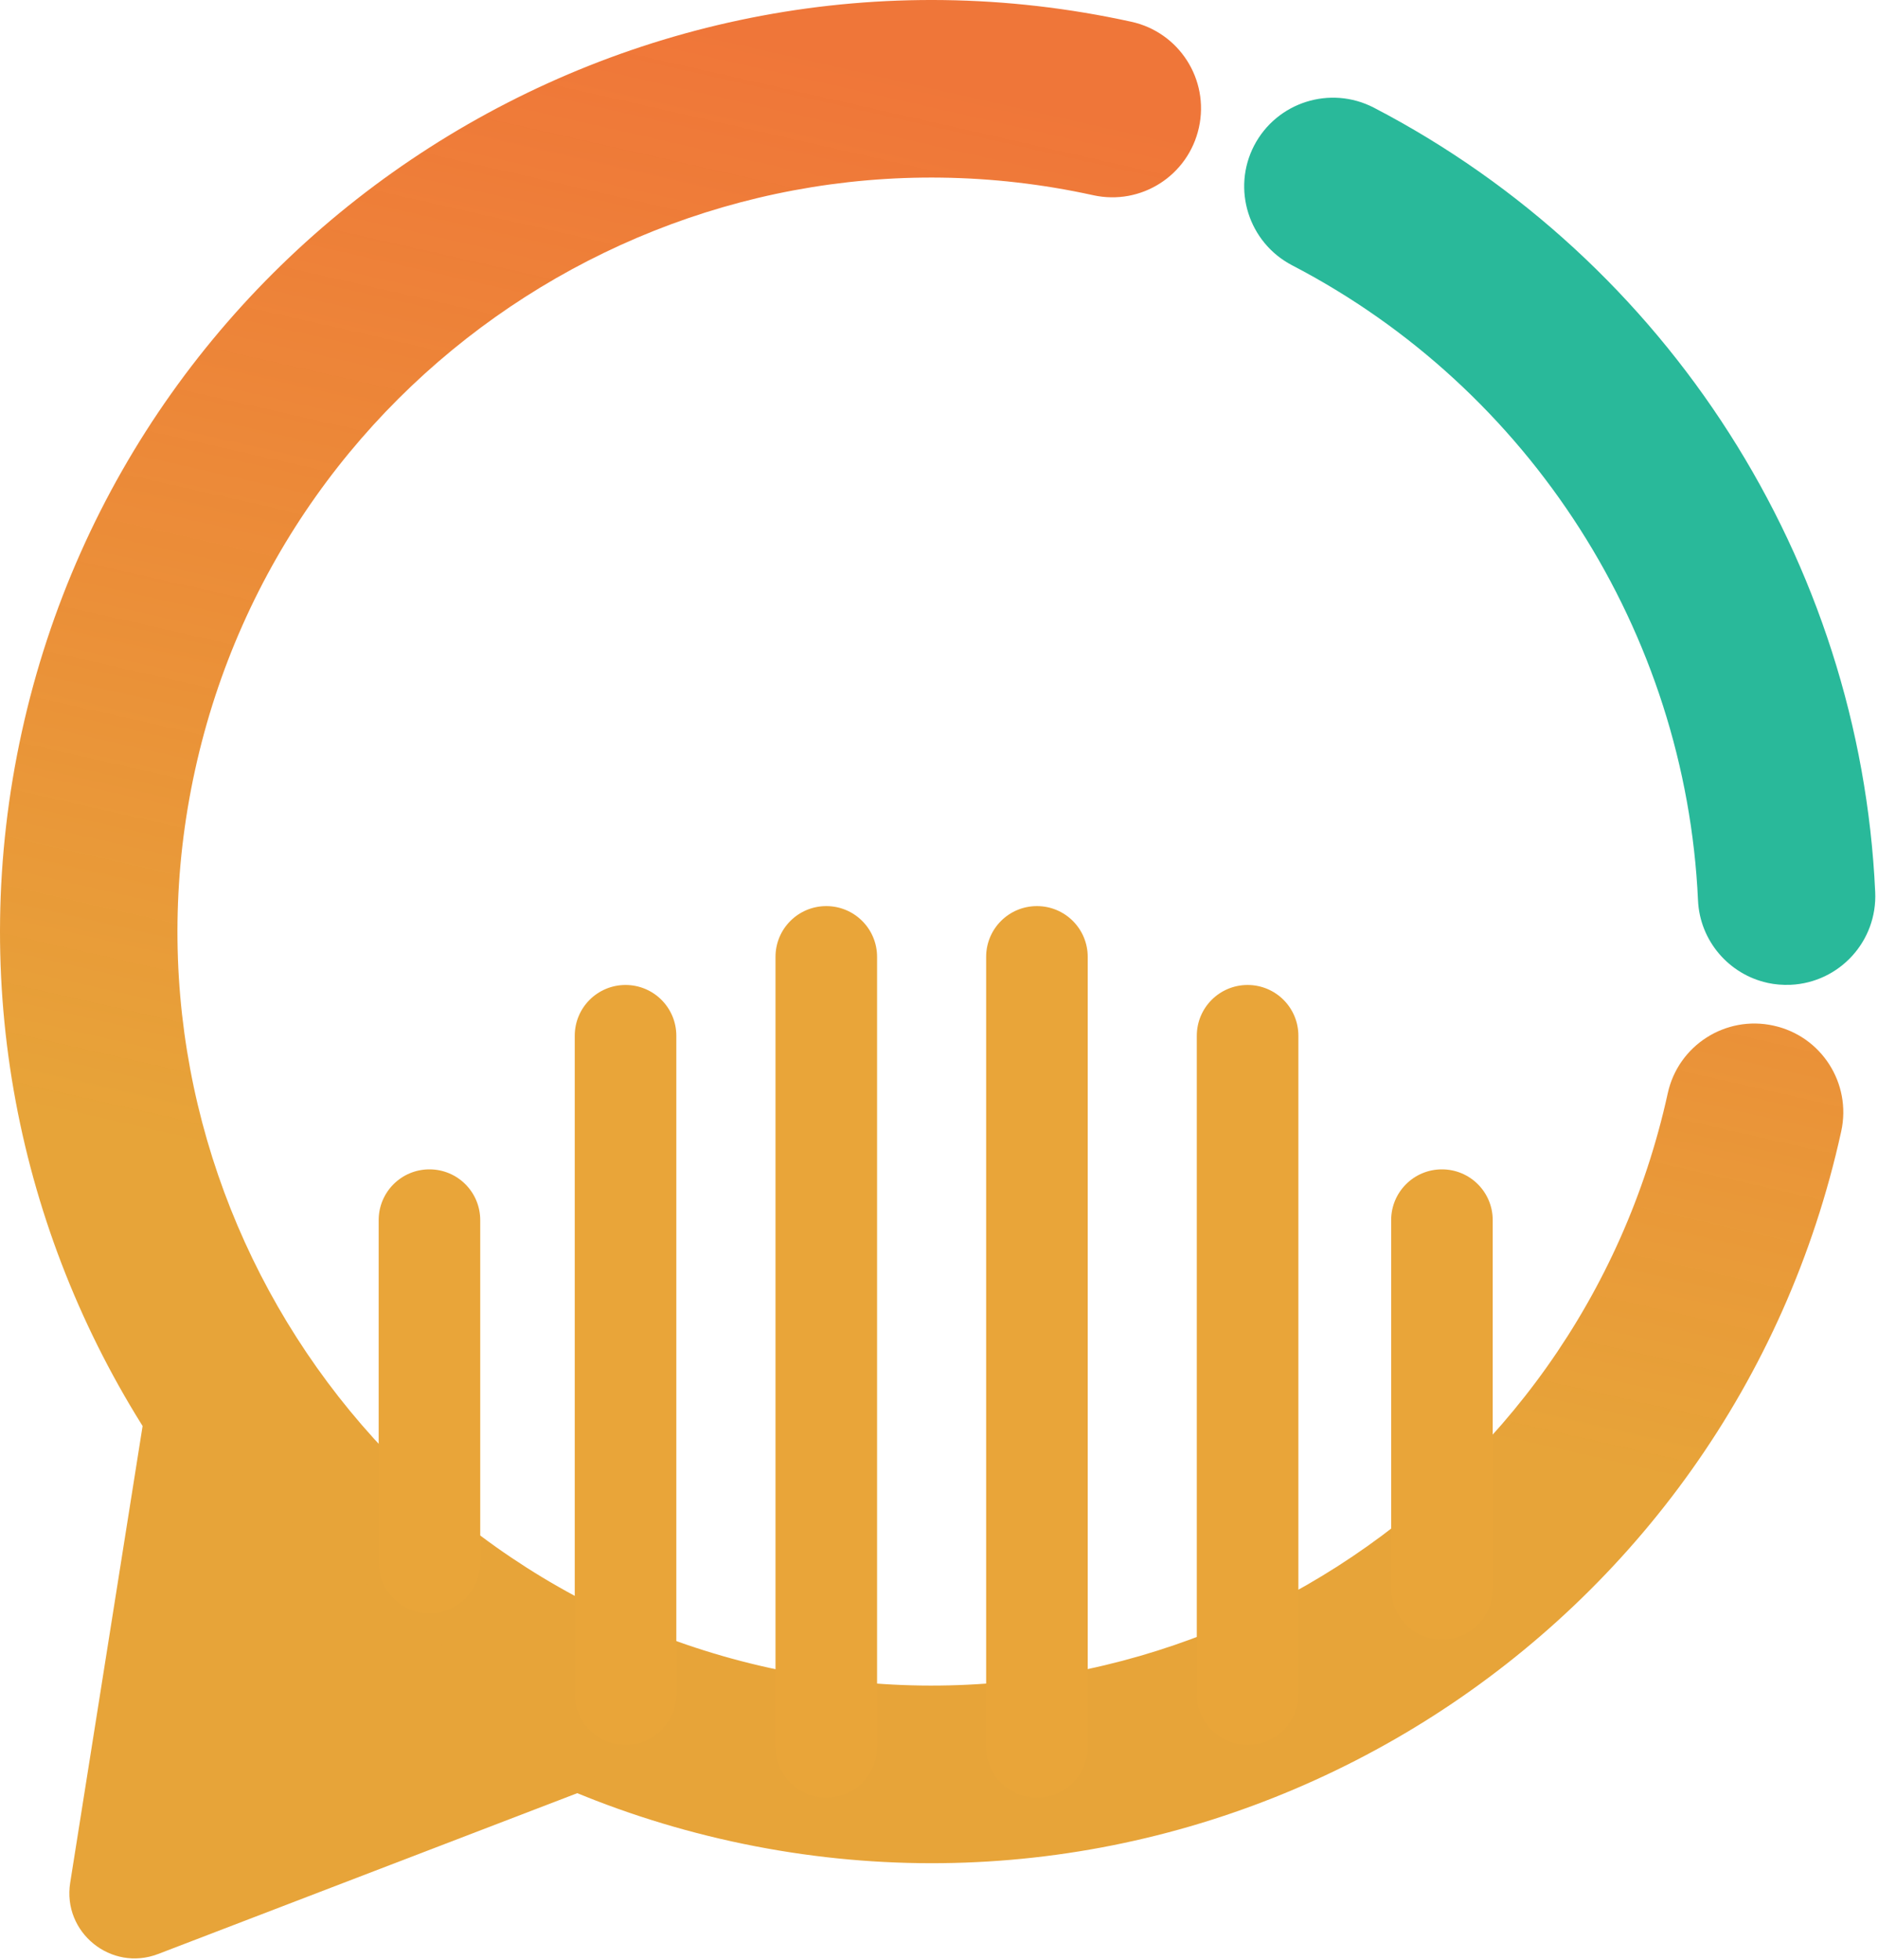 <svg viewBox="0 0 115 120" xmlns="http://www.w3.org/2000/svg" role="img" aria-labelledby="title">
  <title id="title">LCOE chat bubble with six bars</title>

  <!-- Gradient ring / bubble outline -->
  <path d="M44.806 112.752C14.086 106.002 -5.414 75.532 1.336 44.812C8.086 14.092 38.556 -5.408 69.276 1.332C72.206 1.972 74.066 4.872 73.416 7.812C72.766 10.752 69.876 12.602 66.936 11.952C42.076 6.492 17.406 22.282 11.946 47.142C6.486 72.002 22.276 96.672 47.136 102.132C71.996 107.592 96.666 91.802 102.126 66.942C102.766 64.012 105.666 62.152 108.606 62.802C111.536 63.442 113.396 66.342 112.746 69.282C105.996 100.002 75.526 119.502 44.806 112.752Z"
        fill="url(#ringGradient)"/>

  <!-- Six bars (3 & 4 equal height) -->
  <g id="bars" fill="#E9A539">
    <path d="M26.297 71.602C24.578 71.602 23.188 72.992 23.188 74.712V95.672C23.188 97.392 24.578 98.782 26.297 98.782C28.017 98.782 29.407 97.392 29.407 95.672V74.712C29.407 72.992 28.017 71.602 26.297 71.602Z"/>
    <path d="M38.305 60.312C36.585 60.312 35.195 61.702 35.195 63.422V103.732C35.195 105.452 36.585 106.842 38.305 106.842C40.025 106.842 41.415 105.452 41.415 103.732V63.422C41.415 61.702 40.025 60.312 38.305 60.312Z"/>
    <path d="M50.598 55.482C48.878 55.482 47.488 56.872 47.488 58.592V106.962C47.488 108.682 48.878 110.072 50.598 110.072C52.318 110.072 53.708 108.682 53.708 106.962V58.592C53.708 56.872 52.318 55.482 50.598 55.482Z"/>
    <path d="M63.497 55.482C61.777 55.482 60.387 56.872 60.387 58.592V106.962C60.387 108.682 61.777 110.072 63.497 110.072C65.217 110.072 66.607 108.682 66.607 106.962V58.592C66.607 56.872 65.217 55.482 63.497 55.482Z"/>
    <path d="M76.397 60.312C74.677 60.312 73.287 61.702 73.287 63.422V103.732C73.287 105.452 74.677 106.842 76.397 106.842C78.117 106.842 79.507 105.452 79.507 103.732V63.422C79.507 61.702 78.117 60.312 76.397 60.312Z"/>
    <path d="M88.297 71.602C86.578 71.602 85.188 72.992 85.188 74.712V97.282C85.188 99.002 86.578 100.392 88.297 100.392C90.017 100.392 91.407 99.002 91.407 97.282V74.712C91.407 72.992 90.017 71.602 88.297 71.602Z"/>
  </g>

  <!-- Chat bubble tail (smoothed, no gap) -->
  <path id="tail" d="M9.682 119.647C6.807 120.75 3.816 118.327 4.298 115.286L8.941 86L36.02 107.935C36.618 108.419 36.467 109.37 35.748 109.646L9.682 119.647Z"
        fill="#E7A439"/>

  <!-- Green accent swoosh -->
  <path d="M108.238 60.182C105.898 59.672 104.088 57.632 103.978 55.122C103.228 38.722 93.708 23.822 79.118 16.242C76.458 14.852 75.418 11.572 76.798 8.912C78.188 6.252 81.458 5.212 84.128 6.592C102.138 15.962 113.908 34.362 114.828 54.622C114.968 57.622 112.648 60.162 109.648 60.302C109.158 60.322 108.688 60.282 108.228 60.182Z"
        fill="#29B99A"/>

  <defs>
    <linearGradient id="ringGradient" x1="68.877" y1="7.167" x2="52.473" y2="79.442" gradientUnits="userSpaceOnUse">
      <stop stop-color="#EE6723" stop-opacity="0.9"/>
      <stop offset="1" stop-color="#E7A439"/>
    </linearGradient>
  </defs>
</svg>